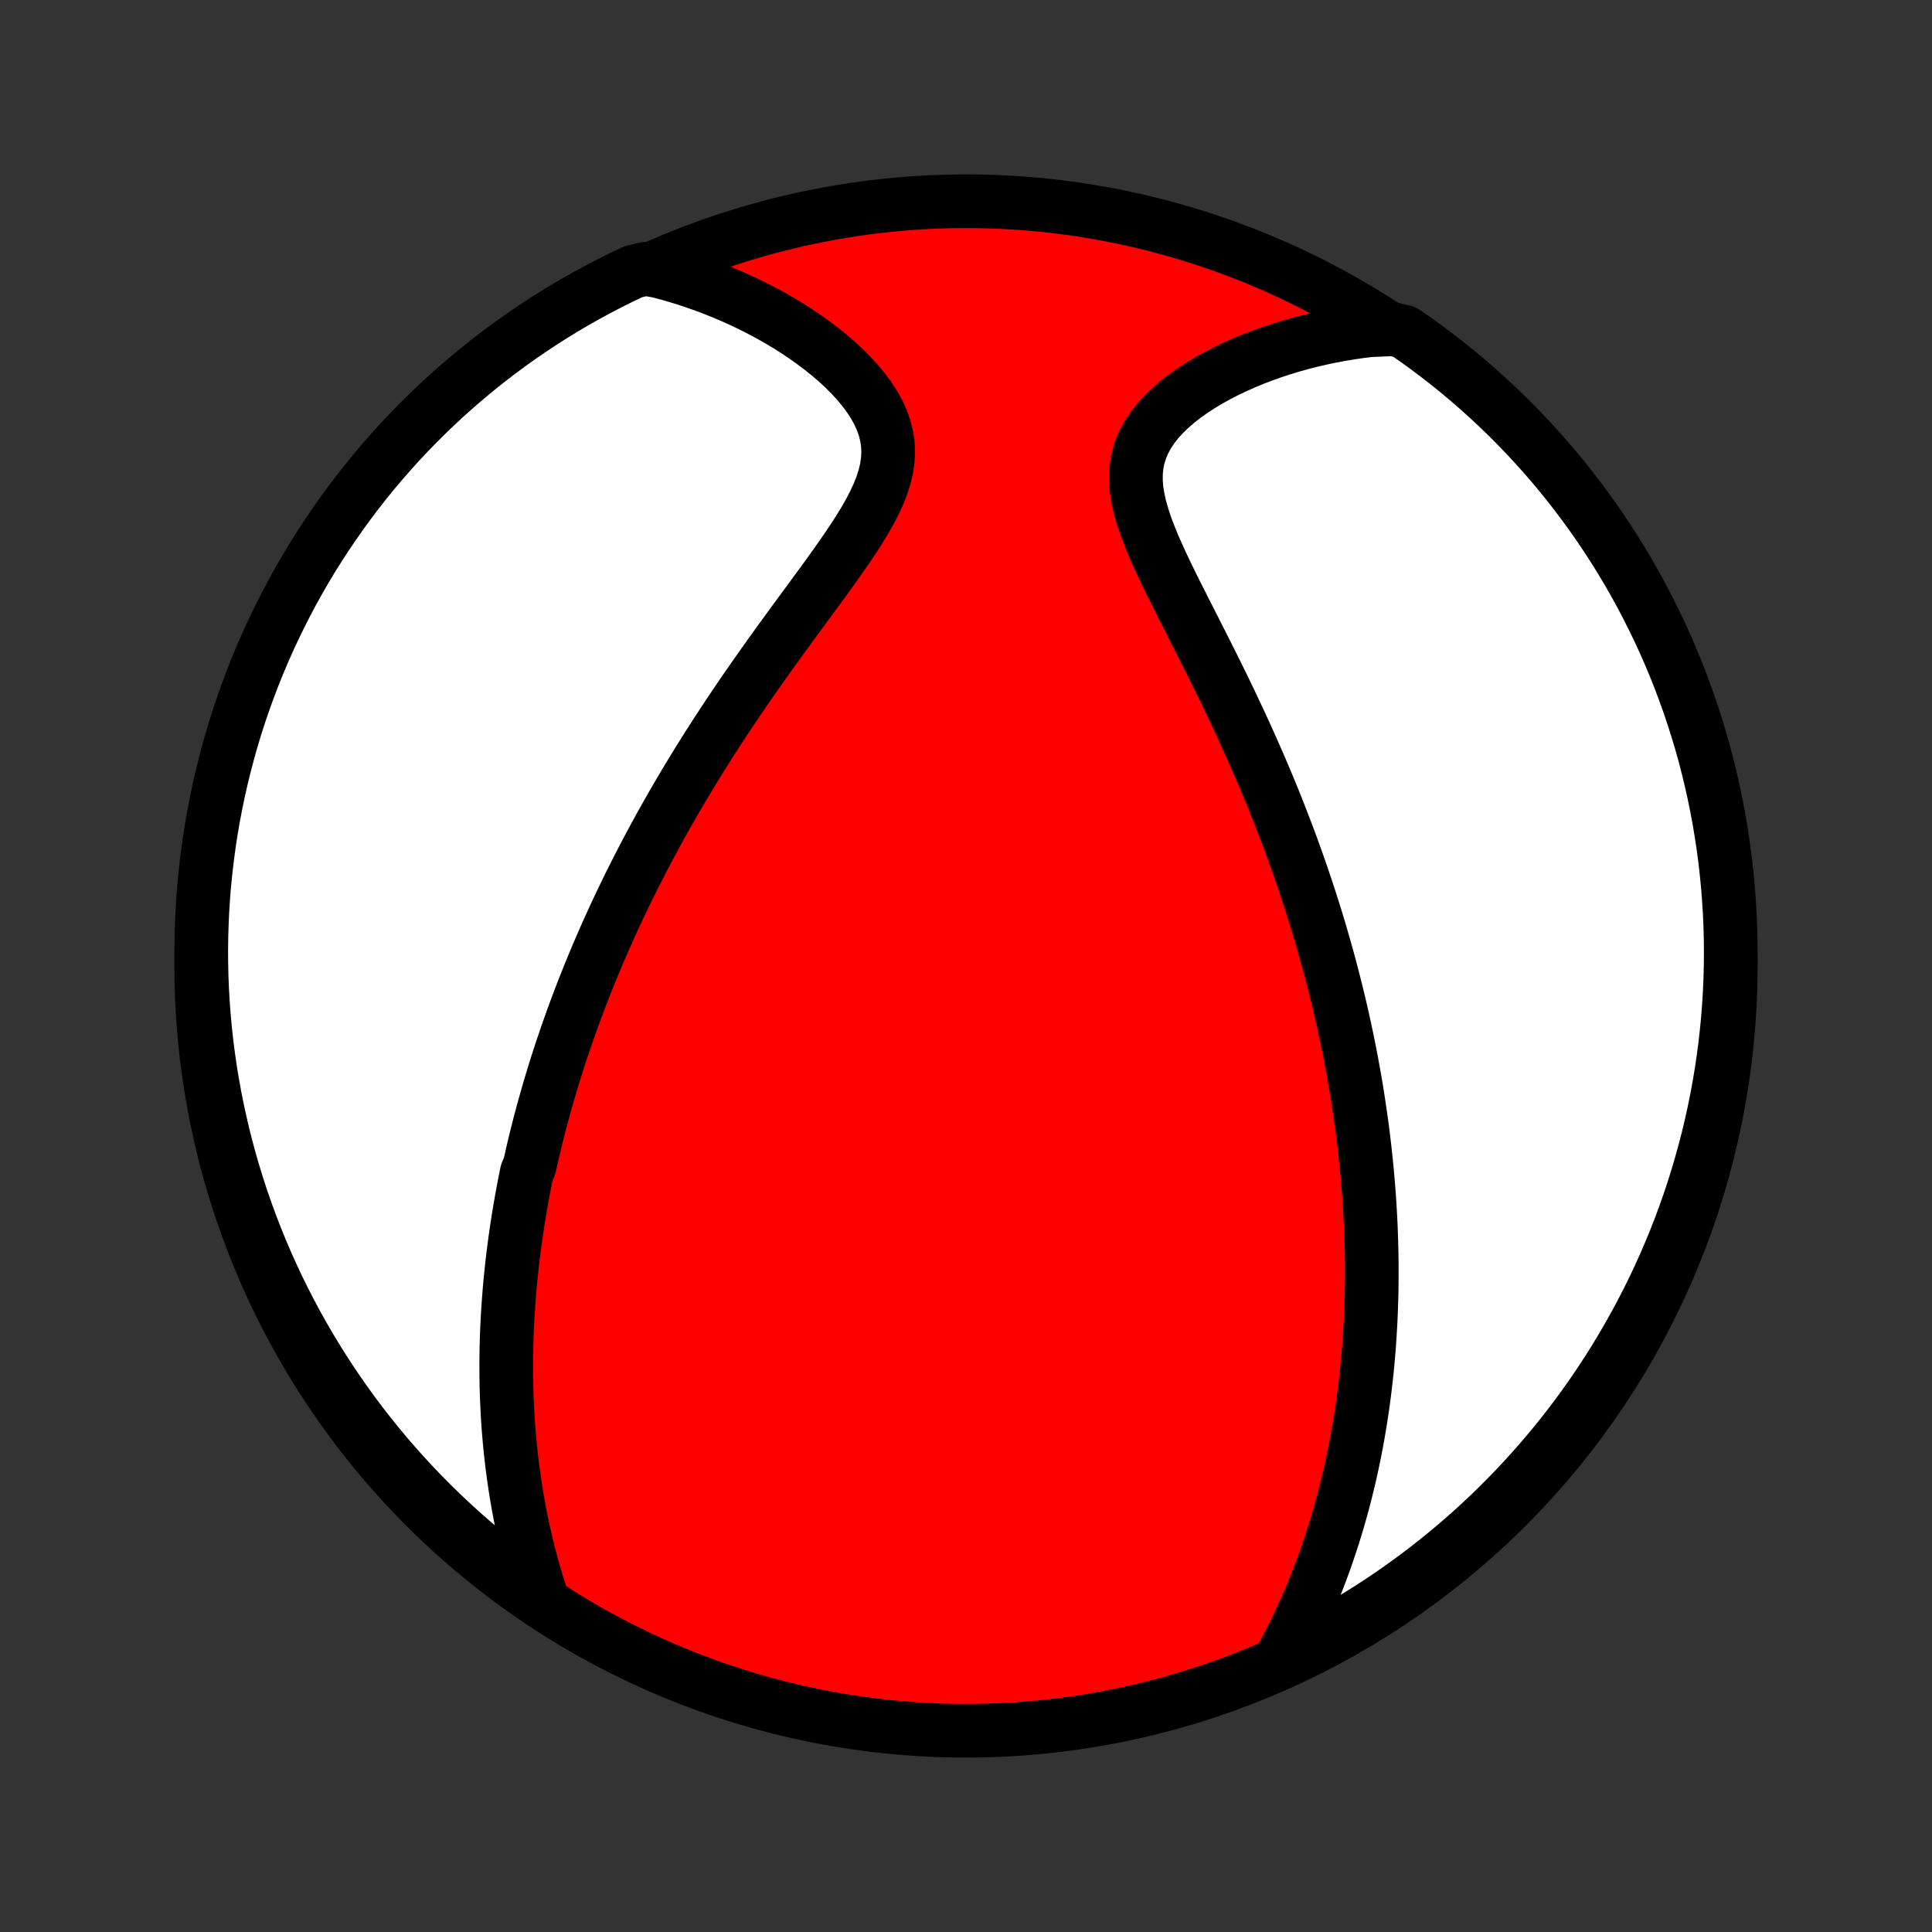 <?xml version="1.0" encoding="utf-8" standalone="no"?>
<!DOCTYPE svg PUBLIC "-//W3C//DTD SVG 1.1//EN"
  "http://www.w3.org/Graphics/SVG/1.1/DTD/svg11.dtd">
<!-- Created with matplotlib (http://matplotlib.org/) -->
<svg height="72pt" version="1.1" viewBox="0 0 72 72" width="72pt" xmlns="http://www.w3.org/2000/svg" xmlns:xlink="http://www.w3.org/1999/xlink">
 <rect x="0" y="0" width="72" height="72" fill="#333333" stroke="none"/>
 <defs>
  <style type="text/css">
*{stroke-linecap:butt;stroke-linejoin:round;}
  </style>
 </defs>
 <g id="figure_1">
  <g id="patch_1">
   <path d="
M0 72
L72 72
L72 0
L0 0
z
" style="fill:none;"/>
  </g>
  <g id="axes_1">
   <g id="PatchCollection_1">
    <defs>
     <path d="
M36 -7.5
C43.558 -7.5 50.808 -10.503 56.153 -15.848
C61.497 -21.192 64.5 -28.442 64.5 -36
C64.5 -43.558 61.497 -50.808 56.153 -56.153
C50.808 -61.497 43.558 -64.5 36 -64.5
C28.442 -64.5 21.192 -61.497 15.848 -56.153
C10.503 -50.808 7.5 -43.558 7.5 -36
C7.5 -28.442 10.503 -21.192 15.848 -15.848
C21.192 -10.503 28.442 -7.5 36 -7.5
z
" id="C0_0_a811fe30f3"/>
     <path d="
M20.251 -12.261
L20.139 -12.601
L20.033 -12.938
L19.932 -13.274
L19.838 -13.608
L19.748 -13.94
L19.664 -14.269
L19.585 -14.597
L19.512 -14.923
L19.442 -15.246
L19.378 -15.567
L19.318 -15.886
L19.263 -16.202
L19.212 -16.517
L19.165 -16.828
L19.122 -17.138
L19.082 -17.445
L19.047 -17.75
L19.014 -18.053
L18.986 -18.353
L18.96 -18.651
L18.938 -18.947
L18.919 -19.241
L18.904 -19.533
L18.89 -19.822
L18.88 -20.11
L18.873 -20.395
L18.868 -20.679
L18.866 -20.961
L18.866 -21.24
L18.869 -21.518
L18.874 -21.795
L18.881 -22.069
L18.89 -22.342
L18.902 -22.613
L18.916 -22.883
L18.932 -23.151
L18.95 -23.418
L18.97 -23.684
L18.991 -23.948
L19.015 -24.211
L19.041 -24.473
L19.068 -24.734
L19.097 -24.994
L19.128 -25.252
L19.161 -25.51
L19.195 -25.767
L19.232 -26.023
L19.269 -26.278
L19.309 -26.532
L19.35 -26.786
L19.393 -27.04
L19.437 -27.293
L19.483 -27.545
L19.531 -27.797
L19.58 -28.049
L19.631 -28.3
L19.738 -28.551
L19.794 -28.802
L19.851 -29.053
L19.91 -29.304
L19.971 -29.554
L20.033 -29.805
L20.097 -30.056
L20.163 -30.308
L20.231 -30.559
L20.3 -30.811
L20.371 -31.063
L20.444 -31.316
L20.518 -31.569
L20.595 -31.822
L20.673 -32.077
L20.753 -32.331
L20.835 -32.587
L20.919 -32.843
L21.006 -33.101
L21.094 -33.359
L21.184 -33.618
L21.276 -33.878
L21.37 -34.139
L21.467 -34.401
L21.566 -34.665
L21.667 -34.929
L21.77 -35.195
L21.876 -35.462
L21.984 -35.731
L22.095 -36.001
L22.208 -36.273
L22.324 -36.546
L22.443 -36.82
L22.564 -37.097
L22.688 -37.374
L22.815 -37.654
L22.945 -37.936
L23.078 -38.219
L23.213 -38.504
L23.352 -38.791
L23.494 -39.08
L23.64 -39.371
L23.788 -39.663
L23.94 -39.958
L24.095 -40.255
L24.254 -40.554
L24.416 -40.855
L24.582 -41.158
L24.752 -41.463
L24.925 -41.77
L25.102 -42.079
L25.283 -42.39
L25.468 -42.703
L25.656 -43.018
L25.849 -43.335
L26.045 -43.654
L26.245 -43.975
L26.45 -44.298
L26.658 -44.622
L26.87 -44.948
L27.086 -45.276
L27.305 -45.605
L27.529 -45.936
L27.755 -46.268
L27.986 -46.601
L28.219 -46.935
L28.456 -47.27
L28.695 -47.606
L28.937 -47.943
L29.181 -48.28
L29.427 -48.617
L29.674 -48.955
L29.922 -49.292
L30.17 -49.629
L30.417 -49.966
L30.663 -50.302
L30.906 -50.637
L31.145 -50.971
L31.38 -51.304
L31.608 -51.636
L31.829 -51.966
L32.039 -52.294
L32.237 -52.62
L32.421 -52.945
L32.588 -53.267
L32.736 -53.587
L32.862 -53.904
L32.963 -54.219
L33.038 -54.532
L33.084 -54.841
L33.101 -55.148
L33.087 -55.452
L33.042 -55.752
L32.967 -56.049
L32.863 -56.343
L32.731 -56.632
L32.574 -56.916
L32.392 -57.196
L32.19 -57.47
L31.968 -57.738
L31.728 -58.001
L31.473 -58.258
L31.204 -58.507
L30.923 -58.75
L30.631 -58.986
L30.33 -59.214
L30.02 -59.435
L29.704 -59.649
L29.381 -59.854
L29.052 -60.052
L28.719 -60.242
L28.381 -60.423
L28.041 -60.597
L27.697 -60.763
L27.351 -60.92
L27.003 -61.07
L26.654 -61.211
L26.303 -61.345
L25.951 -61.47
L25.599 -61.588
L25.246 -61.698
L24.893 -61.8
L24.54 -61.894
L24.044 -61.98
L23.595 -61.871
L23.149 -61.659
L22.707 -61.438
L22.269 -61.21
L21.835 -60.974
L21.406 -60.731
L20.981 -60.48
L20.56 -60.221
L20.145 -59.956
L19.734 -59.682
L19.328 -59.402
L18.927 -59.115
L18.531 -58.82
L18.141 -58.519
L17.756 -58.21
L17.377 -57.895
L17.003 -57.574
L16.635 -57.245
L16.273 -56.91
L15.917 -56.569
L15.567 -56.222
L15.224 -55.868
L14.886 -55.509
L14.555 -55.143
L14.231 -54.772
L13.913 -54.395
L13.602 -54.012
L13.298 -53.624
L13.001 -53.23
L12.711 -52.831
L12.428 -52.427
L12.152 -52.018
L11.883 -51.605
L11.621 -51.186
L11.368 -50.763
L11.121 -50.335
L10.882 -49.903
L10.651 -49.467
L10.428 -49.026
L10.212 -48.582
L10.004 -48.134
L9.804 -47.682
L9.612 -47.226
L9.428 -46.767
L9.253 -46.305
L9.085 -45.84
L8.925 -45.372
L8.774 -44.9
L8.631 -44.426
L8.497 -43.95
L8.371 -43.471
L8.253 -42.99
L8.143 -42.507
L8.043 -42.022
L7.95 -41.535
L7.866 -41.046
L7.791 -40.555
L7.725 -40.064
L7.667 -39.571
L7.617 -39.077
L7.576 -38.582
L7.544 -38.086
L7.521 -37.59
L7.506 -37.093
L7.5 -36.596
L7.503 -36.098
L7.514 -35.601
L7.534 -35.104
L7.563 -34.607
L7.6 -34.11
L7.646 -33.614
L7.701 -33.119
L7.764 -32.624
L7.836 -32.131
L7.916 -31.639
L8.005 -31.148
L8.103 -30.658
L8.209 -30.171
L8.323 -29.685
L8.446 -29.201
L8.577 -28.719
L8.717 -28.239
L8.865 -27.761
L9.021 -27.287
L9.185 -26.814
L9.358 -26.345
L9.539 -25.878
L9.727 -25.415
L9.924 -24.955
L10.129 -24.498
L10.341 -24.044
L10.562 -23.595
L10.79 -23.149
L11.026 -22.707
L11.269 -22.269
L11.52 -21.835
L11.779 -21.406
L12.044 -20.981
L12.318 -20.56
L12.598 -20.145
L12.885 -19.734
L13.18 -19.328
L13.481 -18.927
L13.79 -18.531
L14.105 -18.141
L14.426 -17.756
L14.755 -17.377
L15.089 -17.003
L15.431 -16.635
L15.778 -16.273
L16.132 -15.917
L16.491 -15.567
L16.857 -15.224
L17.228 -14.886
L17.605 -14.555
L17.988 -14.231
L18.376 -13.913
L18.77 -13.602
L19.169 -13.298
L19.573 -13.001
z
" id="C0_1_5f2a184f6c"/>
     <path d="
M47.72 -10.145
L47.89 -10.46
L48.053 -10.774
L48.211 -11.087
L48.362 -11.4
L48.508 -11.711
L48.648 -12.022
L48.783 -12.331
L48.913 -12.638
L49.037 -12.945
L49.156 -13.249
L49.27 -13.553
L49.38 -13.854
L49.484 -14.155
L49.585 -14.453
L49.681 -14.75
L49.773 -15.046
L49.861 -15.339
L49.945 -15.632
L50.025 -15.922
L50.102 -16.211
L50.175 -16.498
L50.244 -16.784
L50.311 -17.068
L50.374 -17.351
L50.433 -17.632
L50.49 -17.911
L50.544 -18.189
L50.595 -18.466
L50.643 -18.742
L50.688 -19.016
L50.731 -19.288
L50.772 -19.56
L50.809 -19.83
L50.845 -20.1
L50.878 -20.368
L50.908 -20.635
L50.937 -20.901
L50.963 -21.166
L50.987 -21.43
L51.009 -21.693
L51.029 -21.956
L51.047 -22.218
L51.062 -22.479
L51.077 -22.739
L51.089 -22.999
L51.099 -23.259
L51.107 -23.518
L51.114 -23.776
L51.118 -24.034
L51.121 -24.292
L51.122 -24.55
L51.122 -24.807
L51.12 -25.065
L51.115 -25.322
L51.11 -25.579
L51.102 -25.836
L51.093 -26.094
L51.083 -26.352
L51.07 -26.609
L51.056 -26.867
L51.041 -27.126
L51.023 -27.385
L51.004 -27.644
L50.983 -27.904
L50.961 -28.165
L50.937 -28.426
L50.911 -28.688
L50.883 -28.95
L50.854 -29.214
L50.823 -29.478
L50.791 -29.744
L50.756 -30.01
L50.72 -30.277
L50.681 -30.546
L50.641 -30.816
L50.599 -31.087
L50.556 -31.36
L50.51 -31.634
L50.462 -31.909
L50.412 -32.186
L50.361 -32.464
L50.307 -32.744
L50.251 -33.026
L50.193 -33.309
L50.132 -33.595
L50.07 -33.882
L50.005 -34.171
L49.938 -34.462
L49.868 -34.756
L49.796 -35.051
L49.721 -35.349
L49.644 -35.648
L49.565 -35.95
L49.482 -36.255
L49.397 -36.561
L49.309 -36.87
L49.219 -37.182
L49.125 -37.496
L49.029 -37.812
L48.929 -38.131
L48.826 -38.453
L48.72 -38.777
L48.611 -39.104
L48.499 -39.434
L48.383 -39.766
L48.264 -40.1
L48.142 -40.438
L48.016 -40.778
L47.886 -41.12
L47.753 -41.465
L47.617 -41.813
L47.477 -42.163
L47.333 -42.516
L47.185 -42.871
L47.034 -43.228
L46.879 -43.587
L46.72 -43.949
L46.558 -44.313
L46.393 -44.678
L46.224 -45.045
L46.051 -45.414
L45.876 -45.785
L45.698 -46.156
L45.517 -46.529
L45.333 -46.902
L45.147 -47.276
L44.959 -47.651
L44.77 -48.026
L44.58 -48.4
L44.39 -48.774
L44.2 -49.147
L44.012 -49.52
L43.825 -49.89
L43.642 -50.259
L43.464 -50.626
L43.291 -50.99
L43.126 -51.351
L42.97 -51.708
L42.826 -52.062
L42.695 -52.41
L42.581 -52.754
L42.485 -53.092
L42.41 -53.425
L42.358 -53.75
L42.333 -54.069
L42.334 -54.38
L42.365 -54.683
L42.425 -54.977
L42.515 -55.264
L42.634 -55.541
L42.781 -55.81
L42.954 -56.07
L43.152 -56.32
L43.372 -56.562
L43.613 -56.794
L43.871 -57.018
L44.146 -57.233
L44.435 -57.438
L44.736 -57.634
L45.048 -57.822
L45.37 -58.001
L45.699 -58.17
L46.036 -58.331
L46.378 -58.483
L46.725 -58.627
L47.076 -58.761
L47.431 -58.887
L47.788 -59.005
L48.148 -59.114
L48.508 -59.215
L48.87 -59.307
L49.233 -59.391
L49.596 -59.467
L49.959 -59.535
L50.321 -59.596
L50.683 -59.648
L51.044 -59.693
L51.933 -59.73
L52.343 -59.63
L52.748 -59.349
L53.148 -59.06
L53.542 -58.764
L53.932 -58.462
L54.316 -58.152
L54.694 -57.836
L55.066 -57.513
L55.433 -57.183
L55.794 -56.847
L56.149 -56.505
L56.498 -56.156
L56.84 -55.801
L57.176 -55.441
L57.506 -55.074
L57.829 -54.702
L58.145 -54.323
L58.455 -53.94
L58.758 -53.55
L59.054 -53.156
L59.343 -52.756
L59.625 -52.351
L59.899 -51.941
L60.167 -51.527
L60.427 -51.107
L60.679 -50.683
L60.924 -50.255
L61.162 -49.822
L61.391 -49.385
L61.613 -48.943
L61.828 -48.498
L62.034 -48.049
L62.232 -47.597
L62.423 -47.141
L62.605 -46.681
L62.779 -46.218
L62.946 -45.752
L63.103 -45.284
L63.253 -44.812
L63.395 -44.338
L63.528 -43.861
L63.652 -43.381
L63.768 -42.9
L63.876 -42.416
L63.975 -41.931
L64.066 -41.443
L64.148 -40.954
L64.222 -40.464
L64.287 -39.972
L64.343 -39.478
L64.391 -38.984
L64.43 -38.489
L64.461 -37.993
L64.483 -37.497
L64.496 -37
L64.5 -36.503
L64.496 -36.005
L64.483 -35.508
L64.461 -35.011
L64.431 -34.514
L64.392 -34.017
L64.344 -33.521
L64.288 -33.026
L64.223 -32.532
L64.15 -32.039
L64.068 -31.547
L63.977 -31.056
L63.878 -30.567
L63.771 -30.08
L63.655 -29.594
L63.53 -29.11
L63.397 -28.629
L63.256 -28.149
L63.107 -27.672
L62.949 -27.198
L62.783 -26.726
L62.609 -26.257
L62.427 -25.791
L62.236 -25.328
L62.038 -24.869
L61.832 -24.413
L61.618 -23.96
L61.396 -23.511
L61.166 -23.066
L60.929 -22.625
L60.684 -22.188
L60.432 -21.755
L60.172 -21.326
L59.905 -20.902
L59.63 -20.482
L59.349 -20.067
L59.06 -19.657
L58.764 -19.252
L58.462 -18.852
L58.152 -18.458
L57.836 -18.068
L57.513 -17.684
L57.183 -17.306
L56.847 -16.934
L56.505 -16.567
L56.156 -16.206
L55.801 -15.851
L55.441 -15.502
L55.074 -15.16
L54.702 -14.824
L54.323 -14.494
L53.94 -14.171
L53.55 -13.855
L53.156 -13.545
L52.756 -13.242
L52.351 -12.946
L51.941 -12.657
L51.527 -12.375
L51.107 -12.101
L50.683 -11.833
L50.255 -11.573
L49.822 -11.321
L49.385 -11.076
L48.943 -10.838
L48.498 -10.609
z
" id="C0_2_a59c38cc58"/>
    </defs>
    <g clip-path="url(#p1bffca34e9)">
     <use style="fill:#ff0000;stroke:#000000;stroke-width:2.0;" x="0.0" xlink:href="#C0_0_a811fe30f3" y="72.0"/>
    </g>
    <g clip-path="url(#p1bffca34e9)">
     <use style="fill:#ffffff;stroke:#000000;stroke-width:2.0;" x="0.0" xlink:href="#C0_1_5f2a184f6c" y="72.0"/>
    </g>
    <g clip-path="url(#p1bffca34e9)">
     <use style="fill:#ffffff;stroke:#000000;stroke-width:2.0;" x="0.0" xlink:href="#C0_2_a59c38cc58" y="72.0"/>
    </g>
   </g>
  </g>
 </g>
 <defs>
  <clipPath id="p1bffca34e9">
   <rect height="72.0" width="72.0" x="0.0" y="0.0"/>
  </clipPath>
 </defs>
</svg>
